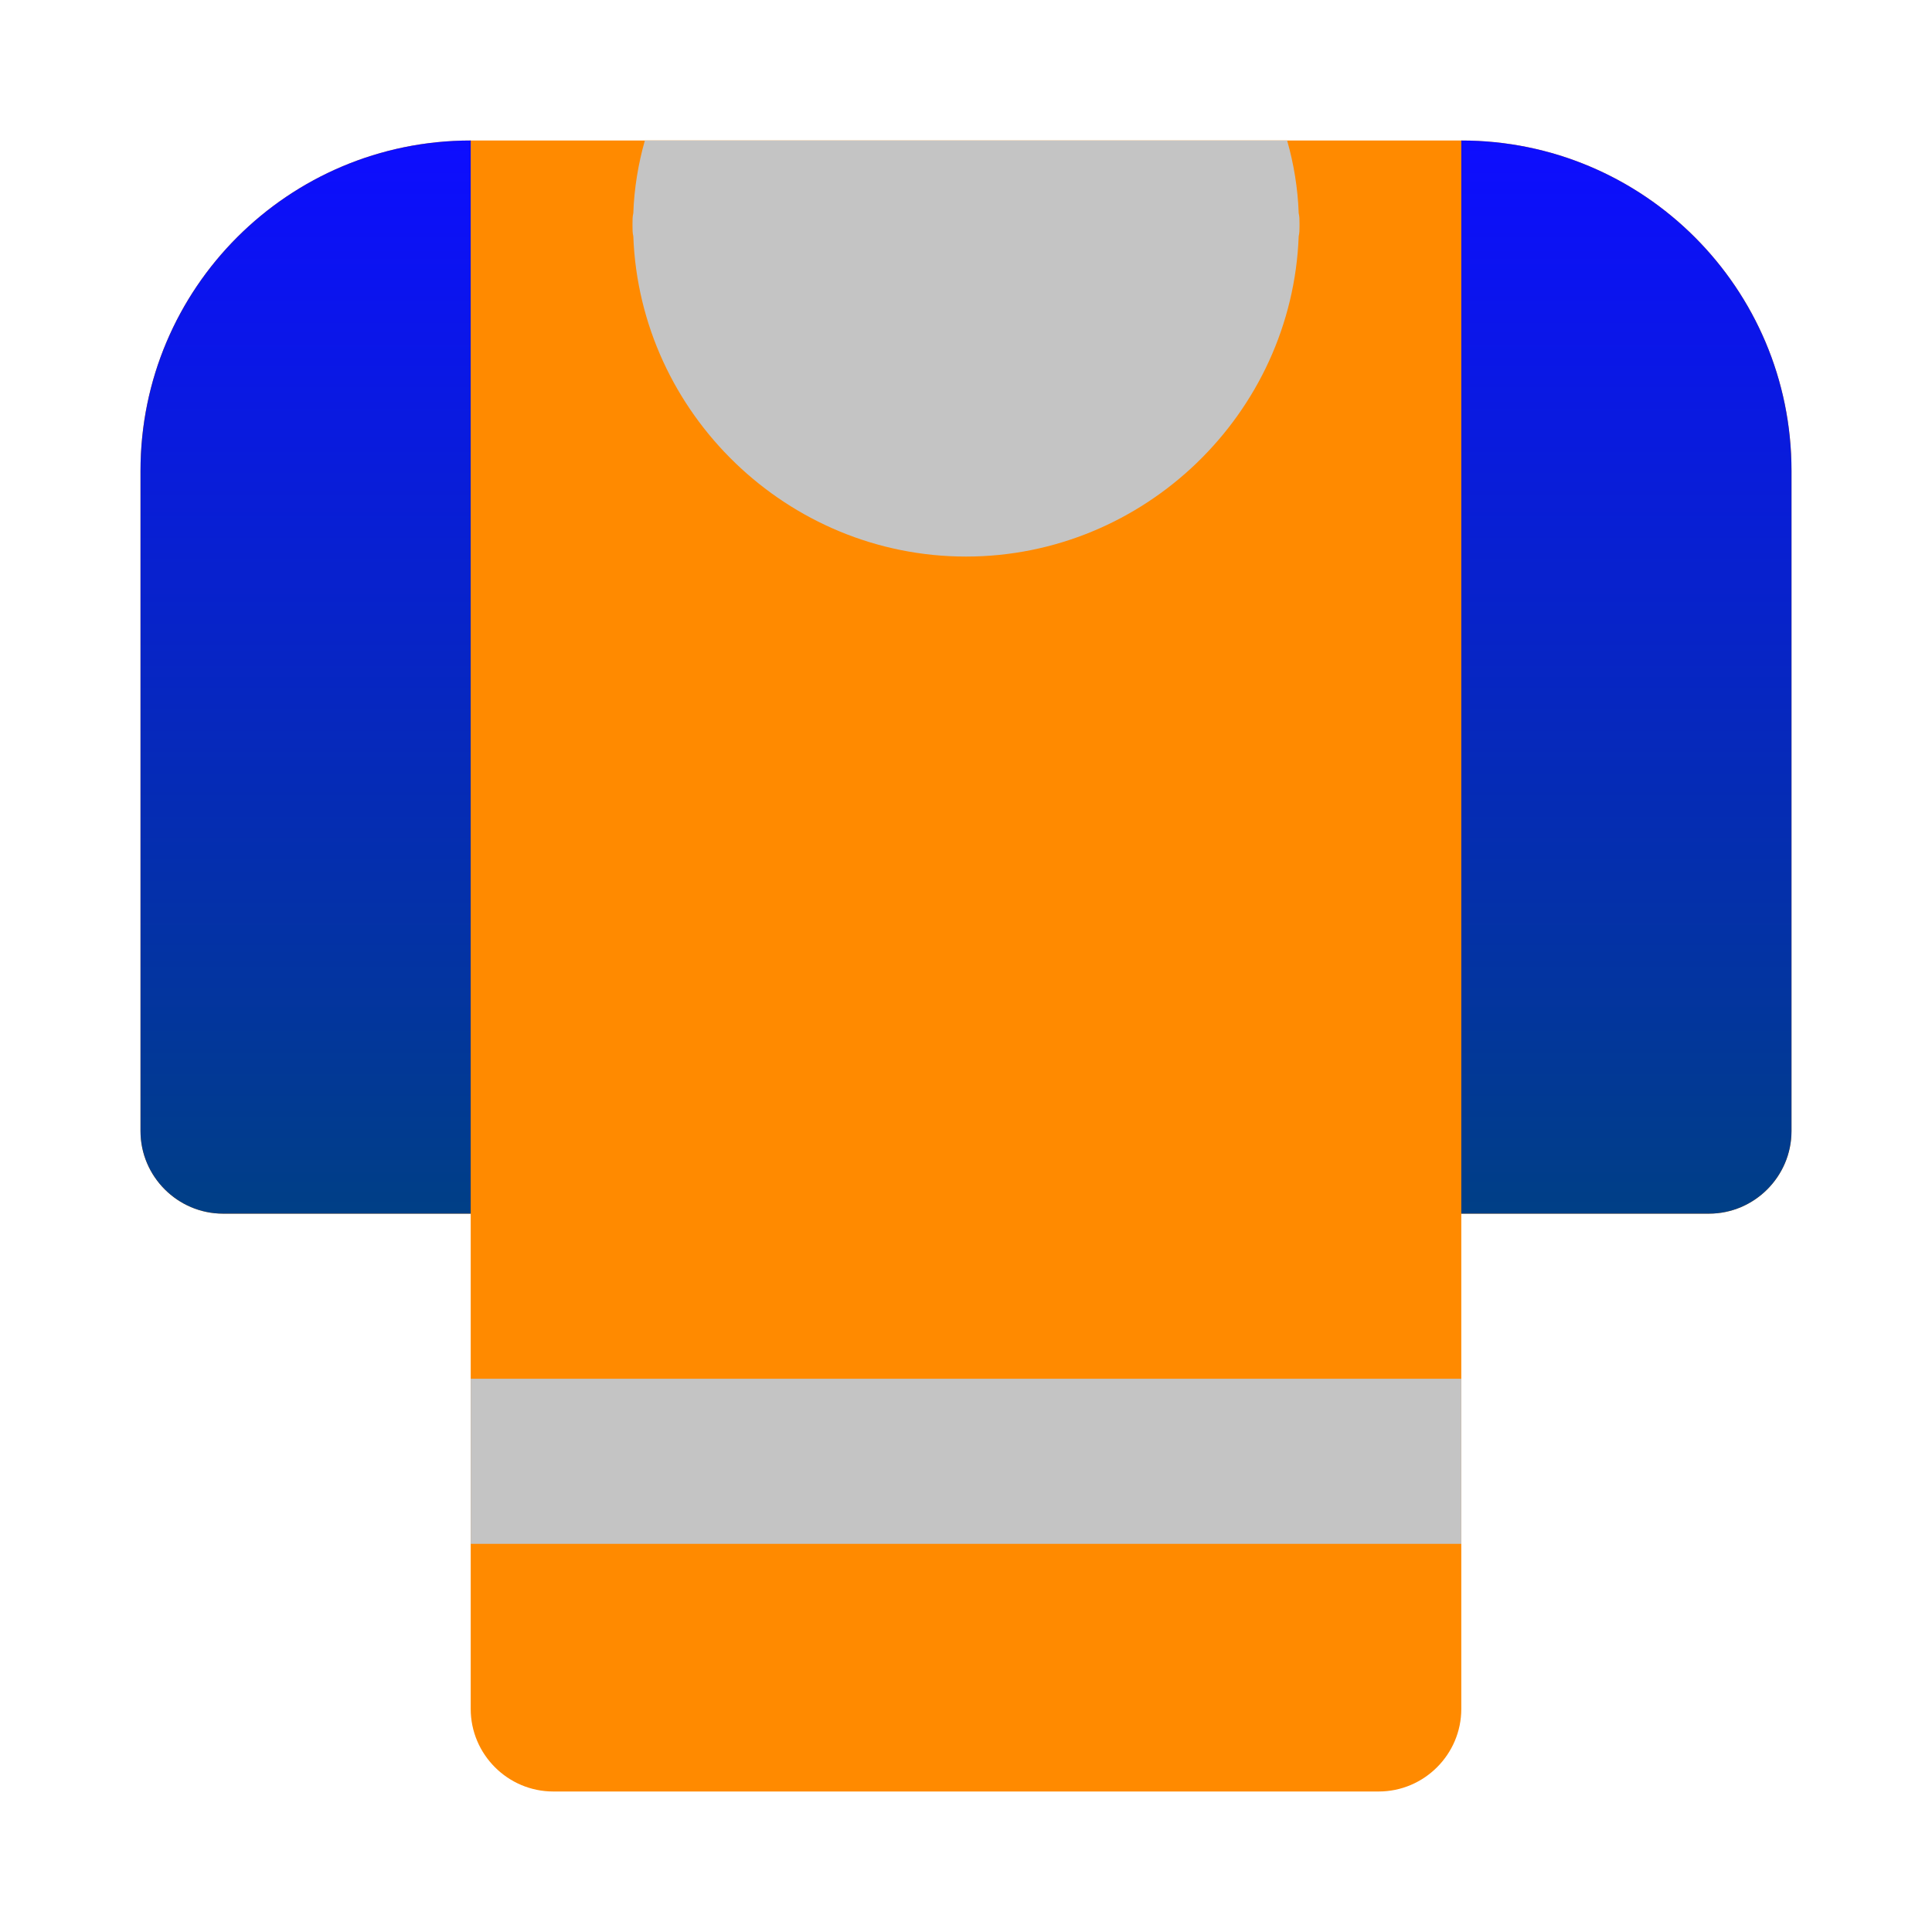 <svg width="55" height="55" viewBox="0 0 55 55" fill="none" xmlns="http://www.w3.org/2000/svg">
<g filter="url(#filter0_d_195_62)">
<path d="M51 9.4V28.2C51 29.492 49.943 30.55 48.65 30.55H41.6V44.65C41.6 45.943 40.542 47 39.25 47H15.75C14.457 47 13.4 45.943 13.4 44.65V30.55H6.35C5.058 30.55 4 29.492 4 28.2V9.4C4 4.207 8.207 0 13.4 0H41.6C46.794 0 51 4.207 51 9.4Z" fill="#FF8A00"/>
<path d="M41.6 35.25H13.4V39.95H41.6V35.25Z" fill="#C4C4C4"/>
<path d="M36.994 2.35C36.994 2.373 36.994 2.373 36.994 2.397C36.994 2.421 36.994 2.421 36.994 2.444C36.994 2.538 36.994 2.632 36.971 2.726C36.782 7.779 32.576 11.844 27.5 11.844C22.424 11.844 18.218 7.779 18.029 2.726C18.006 2.632 18.006 2.538 18.006 2.444C18.006 2.421 18.006 2.421 18.006 2.397C18.006 2.374 18.006 2.374 18.006 2.35C18.006 2.256 18.006 2.162 18.029 2.068C18.053 1.363 18.171 0.658 18.358 0H36.642C36.83 0.658 36.947 1.363 36.971 2.068C36.994 2.162 36.994 2.256 36.994 2.35Z" fill="#C4C4C4"/>
<path d="M13.4 0V30.55H6.35C5.058 30.55 4 29.492 4 28.2V9.4C4 4.207 8.207 0 13.4 0Z" fill="url(#paint0_linear_195_62)"/>
<path d="M51 9.4V28.2C51 29.492 49.943 30.55 48.65 30.55H41.6V0C46.794 0 51 4.207 51 9.4Z" fill="url(#paint1_linear_195_62)"/>
</g>
<defs>
<filter id="filter0_d_195_62" x="0" y="0" width="55" height="55" filterUnits="userSpaceOnUse" color-interpolation-filters="sRGB">
<feFlood flood-opacity="0" result="BackgroundImageFix"/>
<feColorMatrix in="SourceAlpha" type="matrix" values="0 0 0 0 0 0 0 0 0 0 0 0 0 0 0 0 0 0 127 0" result="hardAlpha"/>
<feOffset dy="4"/>
<feGaussianBlur stdDeviation="2"/>
<feComposite in2="hardAlpha" operator="out"/>
<feColorMatrix type="matrix" values="0 0 0 0 0 0 0 0 0 0 0 0 0 0 0 0 0 0 0.25 0"/>
<feBlend mode="normal" in2="BackgroundImageFix" result="effect1_dropShadow_195_62"/>
<feBlend mode="normal" in="SourceGraphic" in2="effect1_dropShadow_195_62" result="shape"/>
</filter>
<linearGradient id="paint0_linear_195_62" x1="8.7" y1="0" x2="8.7" y2="30.55" gradientUnits="userSpaceOnUse">
<stop stop-color="#0D0DFF"/>
<stop offset="1" stop-color="#003F86"/>
</linearGradient>
<linearGradient id="paint1_linear_195_62" x1="46.3" y1="0" x2="46.3" y2="30.55" gradientUnits="userSpaceOnUse">
<stop stop-color="#0D0DFF"/>
<stop offset="1" stop-color="#003F86"/>
</linearGradient>
</defs>
</svg>
